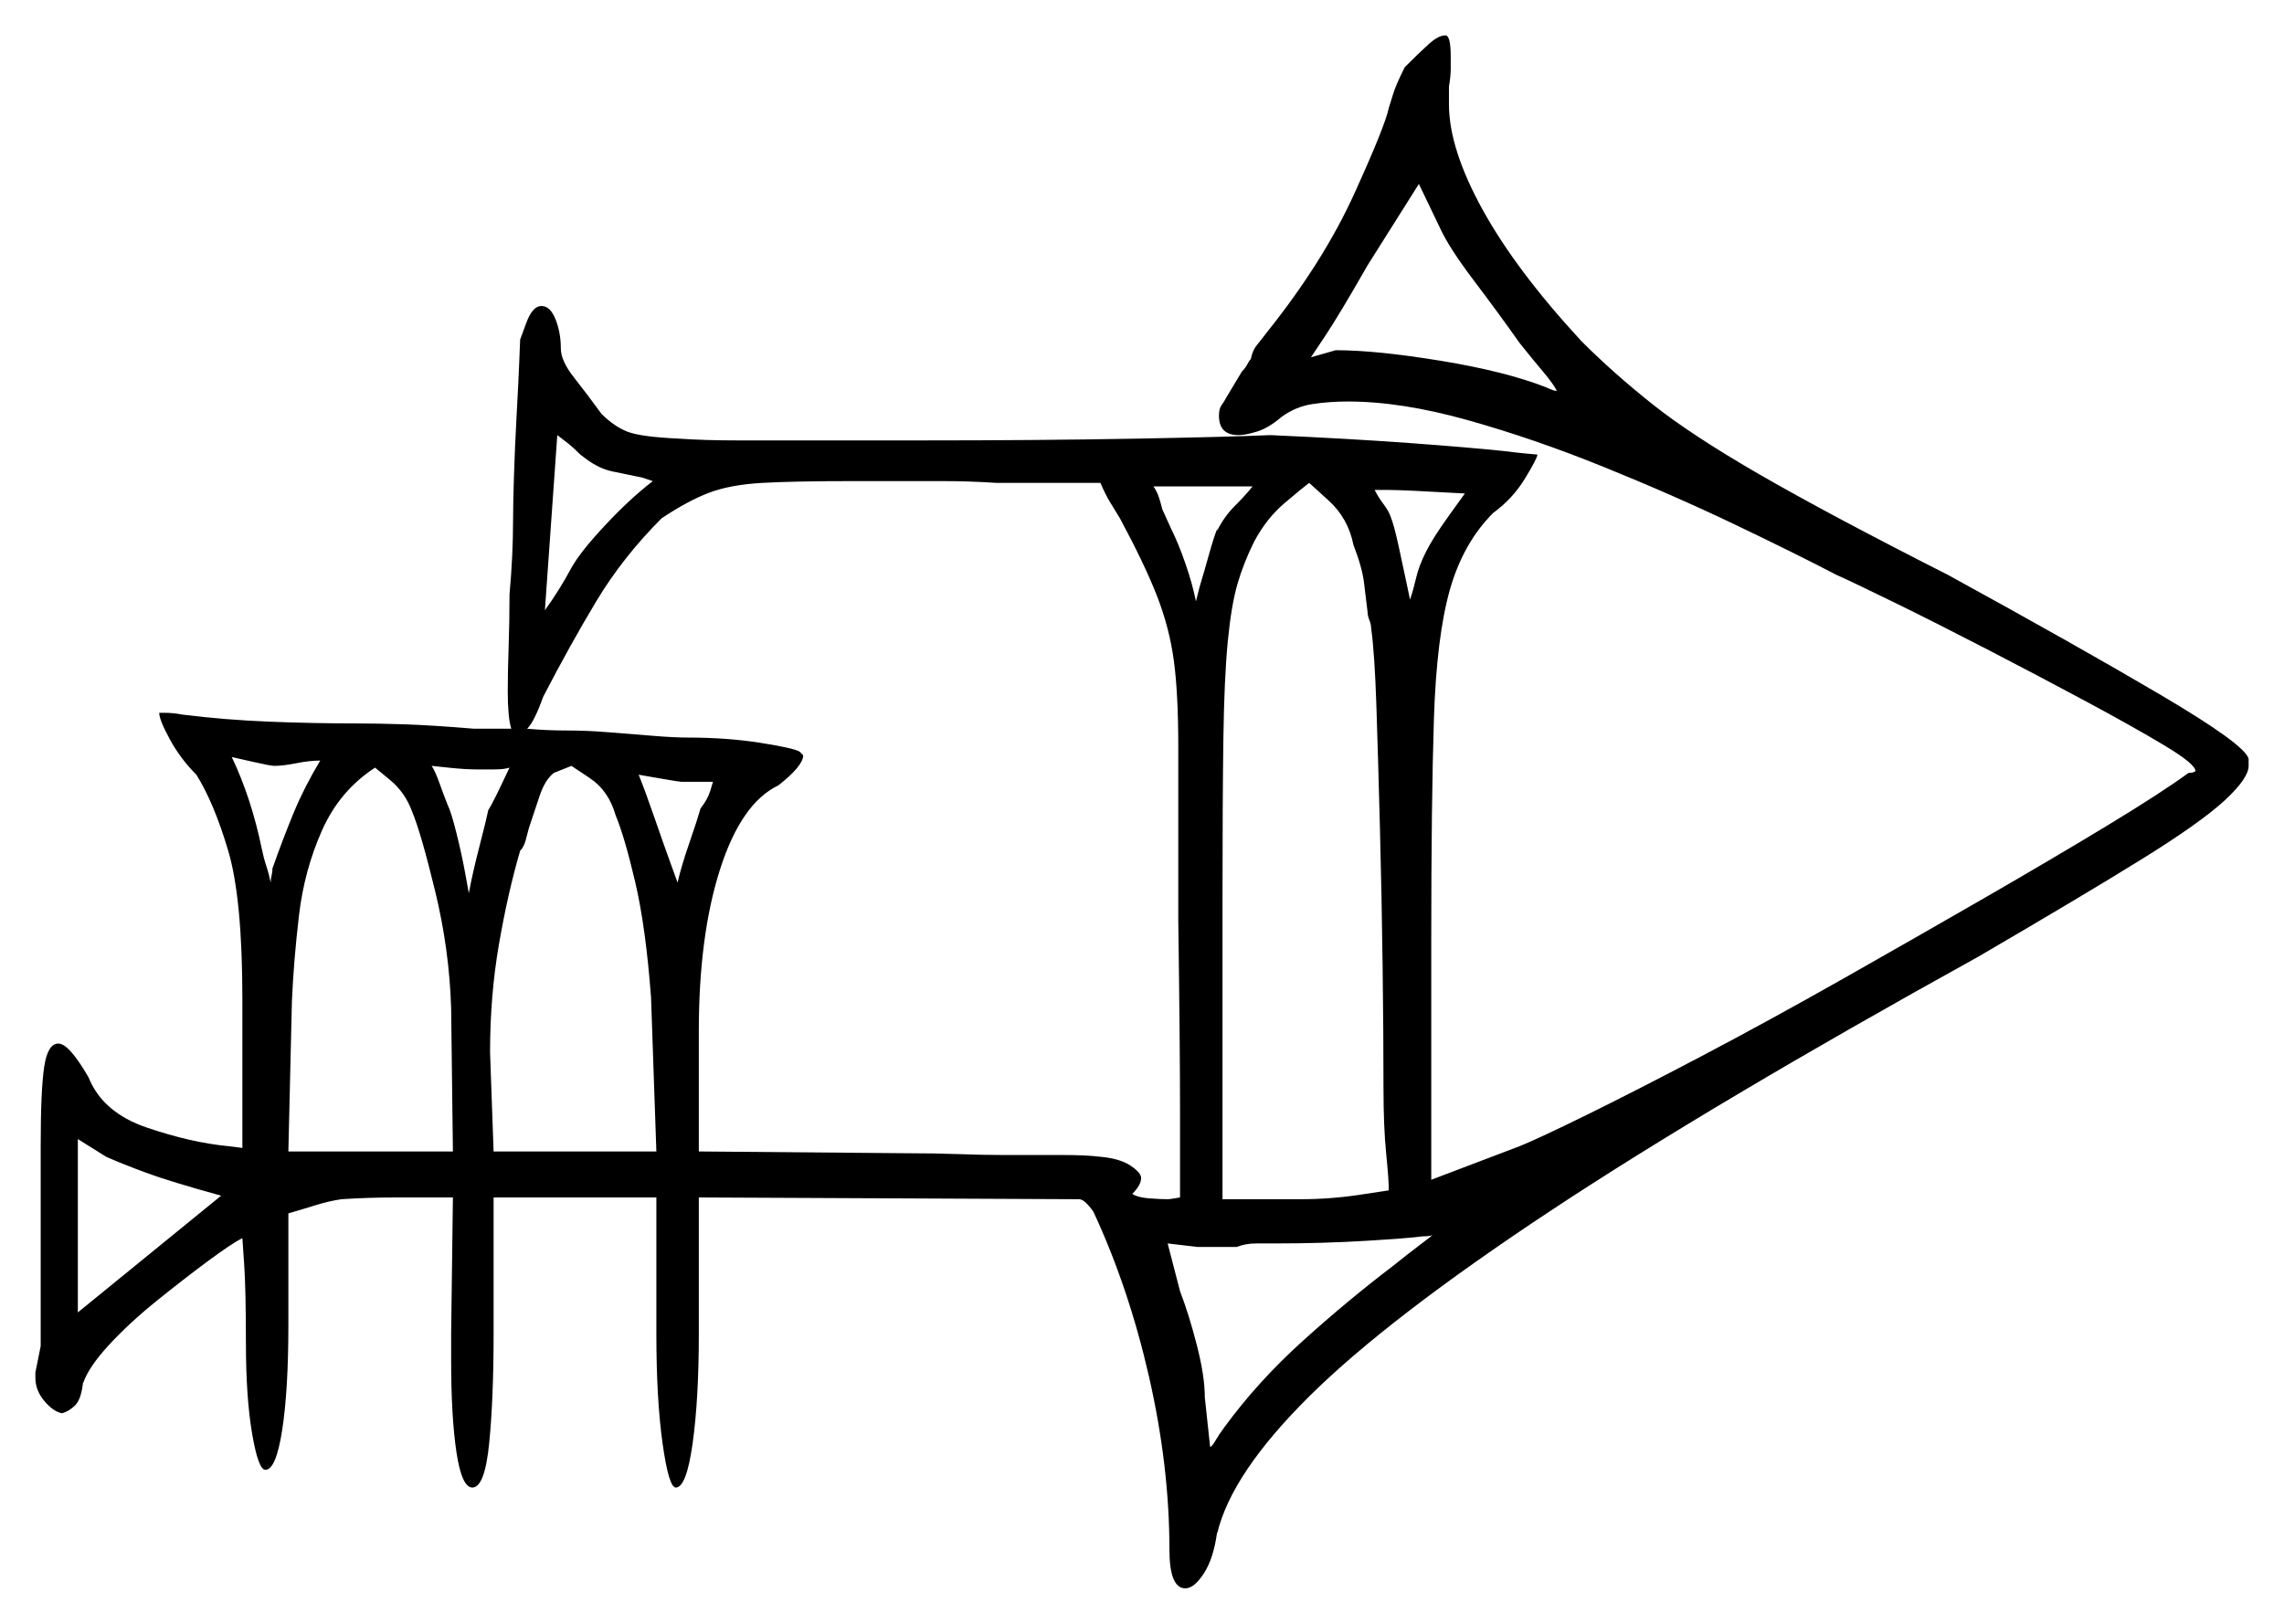 <svg xmlns="http://www.w3.org/2000/svg" width="645.5" height="459.0" viewBox="0 0 645.5 459.0"><path d="M30.0 327.0 22.0 322.0V371.0L62.5 338.0Q48.0 334.0 41.25 331.5Q34.5 329.0 30.0 327.0ZM76.5 249.5Q76.5 248.5 76.75 247.5Q77.0 246.5 77.0 245.5Q80.0 237.0 83.0 229.75Q86.0 222.5 90.5 215.0Q87.5 215.0 83.75 215.75Q80.0 216.5 77.5 216.5Q76.5 216.5 71.0 215.25Q65.5 214.0 65.5 214.0Q71.0 225.5 74.0 240.0Q74.5 242.5 75.25 244.75Q76.0 247.0 76.5 249.5ZM116.5 229.5Q114.5 224.0 110.25 220.5Q106.0 217.0 106.0 217.0Q96.0 223.5 91.0 234.75Q86.0 246.0 84.5 258.75Q83.0 271.5 82.5 283.0L81.5 325.5H128.0L127.5 285.0Q127.0 268.5 123.0 252.0Q119.0 235.5 116.5 229.5ZM134.5 217.5Q131.5 217.5 126.75 217.0Q122.0 216.5 122.0 216.5Q123.0 218.0 124.25 221.5Q125.5 225.0 126.5 227.5Q127.5 229.5 129.0 235.5Q130.5 241.5 131.5 247.0Q132.5 252.5 132.5 252.5Q133.5 247.0 135.5 239.25Q137.5 231.5 138.0 229.0Q139.0 227.5 141.5 222.25Q144.0 217.0 144.0 217.0Q142.5 217.5 139.75 217.5Q137.0 217.5 134.5 217.5ZM174.0 230.5Q172.0 223.5 166.75 220.0Q161.5 216.5 161.5 216.5L156.5 218.5Q154.0 220.5 152.5 225.0Q151.0 229.5 149.5 234.0Q149.0 236.0 148.5 237.75Q148.0 239.5 147.0 240.5Q143.5 252.5 141.0 267.0Q138.5 281.5 138.5 297.5L139.5 325.5H185.5L184.0 282.0Q182.5 262.0 179.5 249.25Q176.5 236.5 174.0 230.5ZM157.5 123.0 154.0 172.5Q158.0 167.0 161.5 160.5Q164.0 156.0 171.0 148.5Q178.0 141.0 184.5 136.0L181.5 135.0Q176.5 134.0 173.0 133.25Q169.5 132.5 166.0 130.0L164.0 128.5Q162.0 126.5 160.75 125.5Q159.5 124.5 157.5 123.0ZM198.0 228.5Q200.0 226.0 200.75 223.5Q201.5 221.0 201.5 221.0H192.5Q192.0 221.0 186.25 220.0Q180.5 219.0 180.5 219.0Q182.5 224.0 185.0 231.25Q187.5 238.5 189.5 244.0Q191.5 249.5 191.5 249.5Q192.5 245.0 194.75 238.5Q197.0 232.0 198.0 228.5ZM149.0 206.0Q154.5 206.5 160.25 206.5Q166.0 206.5 172.0 207.0Q178.5 207.5 184.5 208.0Q190.5 208.5 194.5 208.5Q205.5 208.5 215.0 210.0Q224.5 211.5 226.0 212.5Q227.0 213.5 227.0 213.5Q227.0 216.5 220.0 222.0Q209.5 227.0 203.5 245.75Q197.5 264.5 197.5 291.5V325.5L256.0 326.0Q264.0 326.0 271.0 326.25Q278.0 326.5 283.0 326.5Q293.0 326.5 300.0 326.5Q307.0 326.5 311.0 327.0Q316.5 327.5 319.5 329.5Q322.5 331.5 322.5 333.0Q322.5 335.0 320.0 337.5Q321.5 338.5 324.75 338.75Q328.0 339.0 330.0 339.0Q330.5 339.0 332.0 338.75Q333.5 338.5 333.5 338.5Q333.5 334.0 333.5 314.75Q333.5 295.5 333.0 260.0V211.0Q333.0 196.0 331.75 186.75Q330.5 177.5 327.0 168.5Q323.5 159.5 316.5 146.5Q315.0 144.0 313.75 142.0Q312.5 140.0 311.0 136.5H281.5Q274.0 136.0 266.25 136.0Q258.5 136.0 250.5 136.0H241.0Q224.5 136.0 215.5 136.5Q206.5 137.0 200.5 139.25Q194.5 141.5 187.0 146.5Q176.0 157.5 168.5 170.0Q161.0 182.5 153.5 197.0Q151.0 204.0 149.0 206.0ZM354.0 137.5H326.0Q327.0 139.0 327.5 140.5Q328.0 142.0 328.5 144.0L331.0 149.5Q333.0 153.5 335.0 159.25Q337.0 165.0 338.0 170.0L339.0 166.0Q340.5 161.0 341.75 156.5Q343.0 152.0 344.0 149.5V150.0Q346.0 146.0 349.0 143.0Q352.0 140.0 354.0 137.5ZM382.5 154.0Q381.0 146.5 375.5 141.5Q370.0 136.5 370.0 136.5Q368.0 138.0 363.0 142.25Q358.0 146.5 354.5 153.0Q351.5 159.0 349.75 165.0Q348.0 171.0 347.0 181.25Q346.0 191.5 345.75 208.75Q345.5 226.0 345.5 254.5V339.0H367.5Q376.0 339.0 384.25 337.75Q392.5 336.5 392.5 336.5Q392.5 333.5 391.75 326.0Q391.0 318.5 391.0 307.5Q391.0 292.0 390.75 272.75Q390.5 253.5 390.0 234.25Q389.5 215.0 389.0 199.75Q388.5 184.5 387.5 177.5Q387.5 176.5 387.0 175.25Q386.5 174.0 386.5 173.0Q386.0 169.0 385.5 164.75Q385.0 160.5 382.5 154.0ZM403.0 156.0Q405.0 152.0 409.5 145.75Q414.0 139.5 414.0 139.5Q396.5 138.5 392.5 138.5Q388.5 138.5 388.5 138.5Q389.5 140.5 391.0 142.5Q392.5 144.5 393.0 146.0Q394.0 148.5 395.25 154.25Q396.5 160.0 397.5 164.75Q398.5 169.5 398.5 169.5Q399.5 166.5 400.25 163.25Q401.0 160.0 403.0 156.0ZM429.5 97.0Q423.5 88.5 416.5 79.25Q409.5 70.0 407.0 64.5L401.0 52.0L386.5 75.0Q378.5 89.0 374.5 95.0Q370.5 101.0 370.5 101.0L377.5 99.0Q389.0 99.0 407.25 102.0Q425.5 105.0 437.0 109.5Q439.0 110.5 440.0 110.5Q439.0 108.5 436.25 105.25Q433.5 102.0 429.5 97.0ZM393.5 358.0Q398.5 354.0 401.5 351.75Q404.5 349.5 405.0 349.0Q404.5 349.5 402.0 349.5Q398.5 350.0 386.25 350.75Q374.0 351.5 360.5 351.5Q358.0 351.5 355.0 351.5Q352.0 351.5 349.5 352.5H338.5L330.0 351.5L333.5 365.0Q336.0 371.5 338.25 380.25Q340.5 389.0 340.5 395.0L342.0 409.0Q342.5 409.0 343.5 407.25Q344.5 405.5 346.0 403.5Q355.5 390.5 368.25 379.0Q381.0 367.5 393.5 358.0ZM233.0 124.5H260.0Q294.0 124.5 321.0 124.0Q348.0 123.5 359.0 123.0Q381.5 124.0 398.5 125.25Q415.5 126.5 425.0 127.5Q429.0 128.0 431.75 128.25Q434.5 128.5 434.5 128.5Q434.5 129.5 431.0 135.25Q427.5 141.0 422.0 145.0Q413.5 153.5 409.75 166.75Q406.0 180.0 405.25 203.25Q404.5 226.5 404.5 265.5V333.5L429.5 324.0Q434.5 322.0 448.25 315.25Q462.0 308.5 481.0 298.5Q500.0 288.5 520.75 276.75Q541.5 265.0 561.0 253.75Q580.5 242.5 595.75 233.25Q611.0 224.0 618.5 218.5Q619.5 218.5 620.0 218.25Q620.5 218.0 620.5 218.0Q620.5 216.0 611.75 210.75Q603.0 205.5 589.5 198.25Q576.0 191.0 561.5 183.5Q547.0 176.0 535.25 170.25Q523.5 164.5 519.0 162.5Q507.5 156.5 490.25 148.25Q473.0 140.0 453.25 132.0Q433.5 124.0 414.75 118.75Q396.0 113.5 381.0 113.5Q375.5 113.5 370.75 114.25Q366.0 115.0 362.0 118.0Q358.5 121.0 355.25 122.0Q352.0 123.0 350.0 123.0Q344.5 123.0 344.5 117.5Q344.5 115.5 345.25 114.5Q346.0 113.5 346.5 112.5L351.0 105.0Q352.0 104.0 352.5 103.0Q353.0 102.0 353.5 101.5Q354.0 99.0 355.25 97.5Q356.5 96.0 358.0 94.0Q374.0 74.0 382.75 54.75Q391.5 35.5 392.5 30.5Q393.0 29.0 393.75 26.5Q394.5 24.0 397.0 19.0Q401.0 15.0 403.75 12.5Q406.5 10.0 408.5 10.0Q410.0 10.0 410.0 16.0Q410.0 17.5 410.0 19.5Q410.0 21.5 409.5 24.5V29.5Q409.5 42.0 419.0 59.25Q428.5 76.5 447.0 96.5Q456.0 105.5 467.0 114.25Q478.0 123.0 497.5 134.25Q517.0 145.5 550.5 162.5Q587.0 182.5 610.75 196.5Q634.5 210.5 635.5 214.5V216.5Q635.5 220.0 628.75 226.25Q622.0 232.5 605.5 242.75Q589.0 253.0 559.0 270.5Q484.0 312.0 438.25 342.25Q392.5 372.5 370.25 394.5Q348.0 416.5 344.0 433.5V433.0Q343.0 440.5 340.25 444.75Q337.5 449.0 335.0 449.0Q330.5 449.0 330.5 438.0Q330.5 414.5 324.75 389.25Q319.0 364.0 309.0 342.5Q306.5 339.0 305.0 339.0L197.5 338.5V377.0Q197.5 395.5 195.75 408.0Q194.0 420.5 191.0 420.5Q189.0 420.5 187.25 408.0Q185.5 395.5 185.5 377.0V338.5H139.5V377.0Q139.5 395.5 138.25 408.0Q137.0 420.5 133.5 420.5Q130.5 420.5 129.0 410.5Q127.5 400.5 127.5 384.5V377.0L128.0 338.5Q120.0 338.5 112.0 338.5Q104.0 338.5 96.5 339.0Q93.0 339.5 89.0 340.75Q85.0 342.0 81.5 343.0V374.5Q81.5 393.0 79.75 404.25Q78.0 415.5 75.0 415.5Q73.0 415.5 71.25 405.25Q69.5 395.0 69.5 379.5Q69.5 364.5 69.0 357.25Q68.5 350.0 68.5 350.0Q65.5 351.5 58.75 356.5Q52.0 361.5 44.25 367.75Q36.5 374.0 30.75 380.25Q25.0 386.5 23.5 391.0V390.5Q23.0 395.5 21.25 397.25Q19.5 399.0 17.5 399.5Q15.0 399.0 12.5 396.0Q10.0 393.0 10.0 389.5V388.0L11.5 380.5V324.0Q11.5 308.0 12.5 301.5Q13.5 295.0 16.5 295.0Q19.5 295.0 25.0 304.5Q29.0 314.5 41.5 318.75Q54.0 323.0 64.5 324.0L68.5 324.5V282.5Q68.5 254.0 64.5 240.5Q60.5 227.0 55.5 219.0Q51.0 214.5 48.0 209.0Q45.0 203.5 45.0 201.5H46.5Q49.0 201.5 51.5 202.0Q63.5 203.5 76.0 204.0Q88.5 204.5 100.5 204.5Q106.5 204.5 114.25 204.75Q122.0 205.0 134.0 206.0Q136.5 206.0 139.25 206.0Q142.0 206.0 144.5 206.0Q144.0 204.5 143.75 201.75Q143.5 199.0 143.5 195.5Q143.5 190.0 143.75 182.75Q144.0 175.5 144.0 168.0Q144.5 162.5 144.75 157.25Q145.0 152.0 145.0 147.0Q145.0 143.0 145.25 134.75Q145.5 126.5 146.0 117.5Q146.5 108.5 146.75 102.25Q147.0 96.0 147.0 96.0Q147.0 96.0 148.75 91.25Q150.5 86.5 153.0 86.5Q155.5 86.5 157.0 90.25Q158.5 94.0 158.5 98.5Q158.5 102.0 162.25 106.75Q166.0 111.5 170.0 117.0Q173.5 120.5 177.25 122.0Q181.0 123.5 192.0 124.0Q199.0 124.5 208.75 124.5Q218.5 124.5 233.0 124.5Z" fill="black" /></svg>